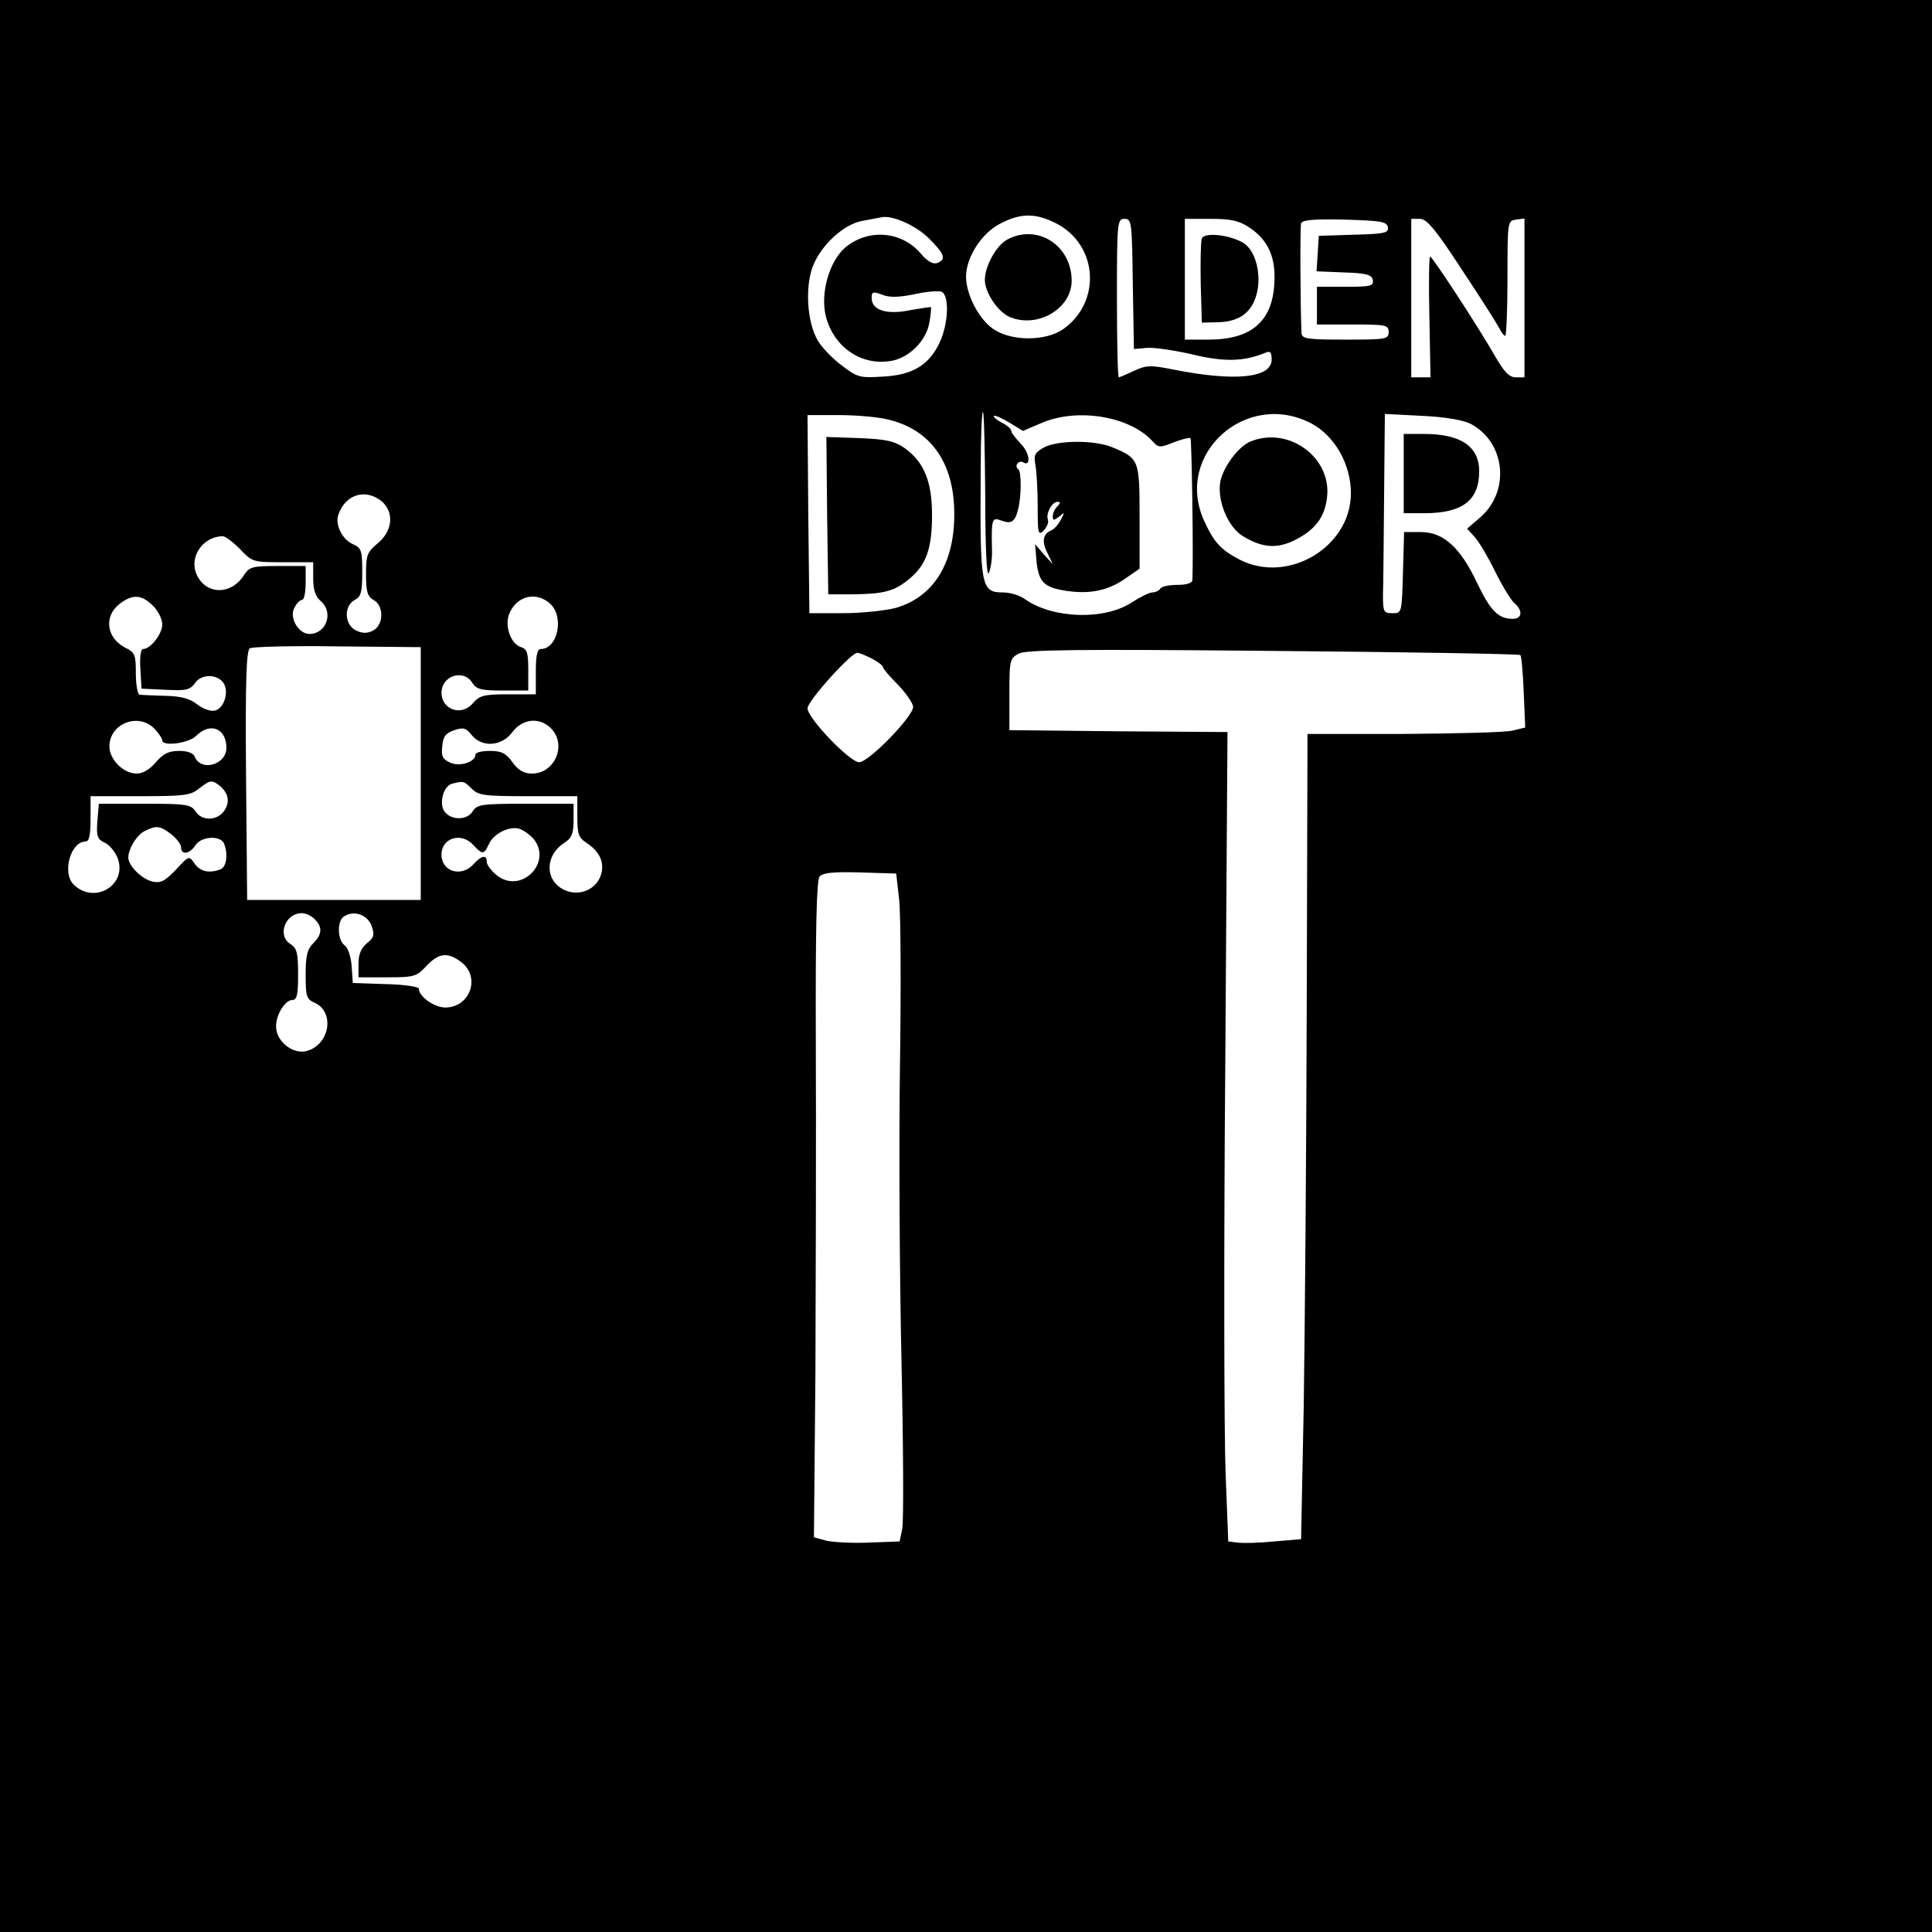 <?xml version="1.0" standalone="no"?>
<!DOCTYPE svg PUBLIC "-//W3C//DTD SVG 20010904//EN"
 "http://www.w3.org/TR/2001/REC-SVG-20010904/DTD/svg10.dtd">
<svg version="1.0" xmlns="http://www.w3.org/2000/svg"
 width="512pt" height="512pt" viewBox="0 0 512 512"
 preserveAspectRatio="xMidYMid meet">
<g transform="translate(0,512) scale(0.1,-0.1)"
fill="#000000" stroke="none">
<path d="M0 2560 l0 -2560 2560 0 2560 0 0 2560 0 2560 -2560 0 -2560 0 0
-2560z m2462 1928 c42 -42 46 -55 22 -65 -11 -4 -26 4 -43 24 -51 61 -140 68
-201 17 -43 -37 -67 -123 -51 -184 22 -82 96 -131 175 -116 47 9 92 55 99 102
4 21 5 39 4 40 -1 1 -26 -3 -55 -8 -62 -13 -102 0 -102 32 0 17 3 18 28 9 19
-8 43 -7 84 1 31 7 64 10 73 7 21 -9 19 -82 -4 -133 -28 -61 -72 -88 -151 -92
-62 -4 -68 -2 -110 30 -24 18 -53 48 -63 66 -28 47 -34 141 -13 196 22 57 83
113 133 121 21 4 42 8 48 9 28 7 92 -21 127 -56z m339 39 c109 -58 118 -207
17 -279 -47 -33 -139 -33 -187 1 -38 27 -70 90 -71 137 0 51 40 115 90 141 55
29 95 29 151 0z m201 -159 l3 -173 33 3 c18 2 73 -6 121 -17 86 -21 138 -19
194 4 13 6 17 2 17 -18 0 -49 -98 -59 -262 -26 -60 12 -71 11 -103 -4 -20 -9
-38 -17 -40 -17 -3 0 -5 95 -5 210 0 202 1 210 20 210 19 0 20 -8 22 -172z
m309 149 c50 -33 71 -80 66 -150 -6 -100 -62 -147 -174 -147 l-63 0 0 160 0
160 69 0 c54 0 75 -5 102 -23z m367 1 c3 -15 -8 -18 -90 -20 l-93 -3 -3 -47
-3 -47 73 -3 c60 -2 73 -6 76 -20 3 -16 -6 -18 -72 -18 l-76 0 0 -50 0 -50 95
0 c88 0 95 -1 95 -20 0 -19 -7 -20 -115 -20 -103 0 -115 2 -116 18 -3 78 -4
280 -1 290 3 9 32 12 116 10 95 -3 111 -5 114 -20z m197 -114 c50 -75 94 -145
99 -155 5 -11 12 -19 15 -19 3 0 6 69 6 152 0 151 0 153 23 156 l22 3 0 -210
0 -211 -23 0 c-17 0 -31 14 -56 58 -48 83 -165 262 -171 262 -3 0 -4 -72 -2
-160 l3 -160 -26 0 -25 0 0 210 0 210 23 0 c18 0 41 -27 112 -136z m-1264
-600 c0 -137 4 -213 9 -203 5 9 9 34 9 55 -2 91 -1 94 26 84 25 -9 35 -3 43
30 9 33 9 100 1 106 -5 3 -7 10 -3 15 3 5 10 7 15 4 22 -14 18 25 -5 48 -14
15 -26 30 -26 35 0 5 -11 15 -25 22 -14 7 -23 15 -21 18 3 2 21 -6 41 -18 l36
-22 49 21 c95 41 234 18 294 -48 16 -18 20 -18 57 -3 21 8 41 13 44 11 3 -4 8
-307 5 -376 0 -8 -15 -13 -39 -13 -22 0 -43 -4 -46 -10 -3 -5 -13 -10 -21 -10
-8 0 -32 -12 -54 -26 -72 -48 -208 -44 -282 7 -14 11 -41 19 -60 19 -59 0 -61
15 -59 324 0 88 3 157 6 154 3 -2 5 -103 6 -224z m864 194 c62 -33 105 -108
105 -185 0 -143 -167 -242 -295 -176 -50 26 -68 46 -94 103 -80 176 111 348
284 258z m-1125 11 c108 -24 170 -103 178 -223 9 -146 -47 -246 -154 -277 -27
-7 -89 -14 -139 -14 l-90 0 -3 263 -2 262 82 0 c46 0 103 -5 128 -11z m1547
-12 c92 -48 106 -177 27 -247 l-36 -31 20 -22 c11 -12 36 -54 55 -93 19 -38
42 -76 51 -83 22 -19 20 -41 -5 -41 -38 0 -59 21 -94 94 -45 96 -90 136 -150
136 l-44 0 -3 -107 c-3 -108 -3 -108 -28 -108 -23 0 -25 3 -25 48 1 26 2 144
3 263 l2 217 98 -5 c63 -3 108 -11 129 -21z m-2886 -205 c34 -29 30 -78 -9
-111 -29 -24 -32 -31 -32 -83 0 -47 4 -59 20 -68 28 -15 27 -66 -1 -81 -16 -8
-28 -8 -45 0 -31 14 -34 65 -4 81 17 9 20 21 20 74 0 57 -2 64 -25 74 -29 13
-48 53 -38 79 19 53 71 69 114 35z m-375 -127 c32 -34 34 -35 113 -35 l81 0 0
-43 c0 -30 6 -48 20 -60 35 -30 15 -87 -30 -87 -29 0 -54 43 -40 69 6 12 15
21 20 21 6 0 10 20 10 45 l0 45 -74 0 c-68 0 -75 -2 -90 -25 -35 -54 -103 -51
-126 5 -18 45 17 97 69 99 7 1 28 -15 47 -34z m-231 -150 c14 -13 25 -36 25
-50 0 -25 -31 -65 -51 -65 -6 0 -9 -21 -7 -52 l3 -53 64 -3 c55 -3 65 0 78 18
17 25 60 24 76 -1 14 -23 1 -66 -23 -72 -12 -3 -31 4 -47 16 -20 16 -43 22
-85 23 -32 1 -62 2 -68 3 -5 0 -10 26 -10 56 0 50 -2 56 -29 69 -49 26 -56 82
-15 115 35 27 59 26 89 -4z m1053 5 c38 -35 20 -120 -25 -120 -9 0 -13 -16
-13 -60 l0 -60 -73 0 c-66 0 -76 -3 -95 -25 -30 -34 -82 -15 -82 29 0 46 59
64 82 26 11 -17 24 -20 80 -20 l68 0 0 54 c0 45 -3 56 -19 61 -27 8 -44 55
-32 87 19 49 72 62 109 28z m-343 -450 l0 -335 -230 0 -230 0 -3 329 c-2 257
1 331 10 338 7 4 112 7 233 5 l220 -2 0 -335z m2914 314 c3 -2 7 -47 9 -98 l4
-94 -33 -8 c-19 -5 -149 -8 -289 -9 l-255 0 -2 -715 c-1 -393 -5 -873 -8
-1067 l-7 -352 -72 -6 c-39 -4 -83 -5 -96 -3 l-25 3 -7 180 c-4 99 -5 582 -1
1072 l6 893 -289 2 -289 3 0 95 c0 91 1 95 25 108 20 10 149 12 674 7 358 -3
652 -8 655 -11z m-1719 -9 c17 -9 30 -19 30 -23 0 -4 18 -25 40 -47 21 -22 39
-48 40 -58 0 -26 -118 -147 -143 -147 -25 0 -137 117 -137 143 0 19 115 147
132 147 5 0 22 -7 38 -15z m-1900 -187 c11 -12 20 -25 20 -30 0 -17 70 -8 90
12 37 37 80 20 80 -32 0 -45 -68 -64 -84 -23 -3 9 -19 15 -41 15 -28 0 -42 -7
-62 -30 -16 -19 -34 -30 -51 -30 -35 0 -72 37 -72 72 0 61 78 91 120 46z
m1050 2 c43 -43 11 -120 -50 -120 -21 0 -36 8 -52 30 -17 24 -29 30 -60 30
-21 0 -38 -4 -38 -10 0 -19 -41 -33 -67 -21 -20 9 -24 17 -21 43 2 26 9 35 32
43 24 8 31 6 46 -13 28 -34 80 -30 108 8 27 36 72 40 102 10z m-878 -152 c24
-20 28 -44 12 -67 -19 -27 -60 -27 -76 -1 -12 18 -24 20 -134 20 l-122 0 -4
-46 c-3 -40 0 -48 19 -57 12 -5 27 -23 34 -39 29 -72 -60 -127 -116 -72 -31
31 -8 114 32 114 9 0 13 16 13 60 l0 60 131 0 c116 0 134 2 156 20 30 23 34
24 55 8z m668 -8 c18 -18 33 -20 150 -20 l130 0 0 -54 c0 -47 3 -56 25 -70 36
-24 49 -55 36 -89 -14 -35 -55 -52 -92 -37 -55 23 -57 91 -4 126 20 13 25 24
25 60 l0 44 -128 0 c-118 0 -128 -2 -140 -21 -15 -24 -59 -23 -75 2 -14 22 -1
67 21 72 30 8 32 7 52 -13z m-796 -121 c14 -11 26 -27 26 -35 0 -21 23 -17 38
6 15 24 67 27 76 4 11 -29 6 -62 -10 -68 -29 -11 -53 -6 -68 15 -15 22 -15 22
-50 -16 -30 -31 -40 -36 -63 -31 -28 7 -62 41 -63 63 0 24 23 61 44 71 31 15
40 14 70 -9z m959 -11 c53 -62 -31 -149 -96 -98 -15 12 -27 28 -27 36 0 20
-14 17 -35 -6 -32 -36 -85 -20 -85 25 0 45 53 61 85 25 23 -25 28 -25 40 2 12
28 53 49 80 42 11 -3 28 -15 38 -26z m970 -163 c4 -38 5 -236 2 -440 -3 -203
-1 -555 4 -782 5 -227 6 -427 2 -445 l-7 -33 -81 -3 c-44 -2 -95 1 -113 5
l-33 9 4 444 c1 245 2 636 1 869 -1 301 2 429 10 438 8 10 36 13 107 11 l96
-3 8 -70z m-1549 -51 c21 -21 20 -40 -4 -64 -16 -16 -20 -33 -20 -83 0 -58 2
-65 25 -75 51 -24 40 -106 -18 -126 -35 -13 -81 19 -85 58 -4 31 22 76 43 76
12 0 15 15 15 68 0 56 -3 69 -20 80 -36 22 -15 82 30 82 10 0 26 -7 34 -16z
m151 -18 c8 -24 6 -31 -13 -46 -15 -13 -22 -29 -22 -54 l0 -36 76 0 c72 0 78
2 104 30 33 35 57 38 94 9 50 -40 21 -119 -44 -119 -29 0 -70 29 -70 50 0 5
-39 11 -87 12 l-88 3 -3 44 c-2 26 -10 50 -19 56 -19 14 -20 64 -2 76 27 18
63 5 74 -25z"/>
<path d="M2669 4485 c-29 -16 -59 -70 -59 -107 0 -34 36 -87 68 -99 74 -29
162 24 162 97 0 94 -91 152 -171 109z"/>
<path d="M3185 4488 c-3 -8 -4 -61 -3 -119 l3 -104 42 1 c56 1 90 25 103 74
14 51 -2 114 -33 135 -34 22 -105 31 -112 13z"/>
<path d="M2766 3934 c-24 -14 -27 -20 -22 -46 3 -17 6 -66 6 -110 0 -72 1 -78
16 -64 8 9 14 22 11 29 -6 16 11 47 25 47 9 0 9 -3 0 -12 -7 -7 -12 -18 -12
-26 0 -12 2 -12 17 -1 15 13 15 12 4 -9 -7 -13 -18 -25 -26 -28 -21 -9 -25
-29 -9 -60 l14 -29 -24 26 -23 27 4 -47 c6 -54 20 -68 80 -77 62 -9 109 1 154
32 l39 27 0 137 c0 152 -1 155 -73 185 -47 19 -143 19 -181 -1z"/>
<path d="M3314 3950 c-32 -13 -72 -67 -80 -106 -9 -50 20 -121 60 -145 51 -31
90 -34 138 -10 54 27 80 62 85 115 11 105 -103 187 -203 146z"/>
<path d="M2192 3754 l3 -209 65 0 c83 1 111 8 151 42 44 37 59 80 59 168 0 89
-21 140 -72 177 -27 19 -48 24 -121 27 l-87 3 2 -208z"/>
<path d="M3720 3865 l0 -105 55 0 c101 0 145 34 145 111 0 66 -49 99 -146 99
l-54 0 0 -105z"/>
</g>
</svg>
